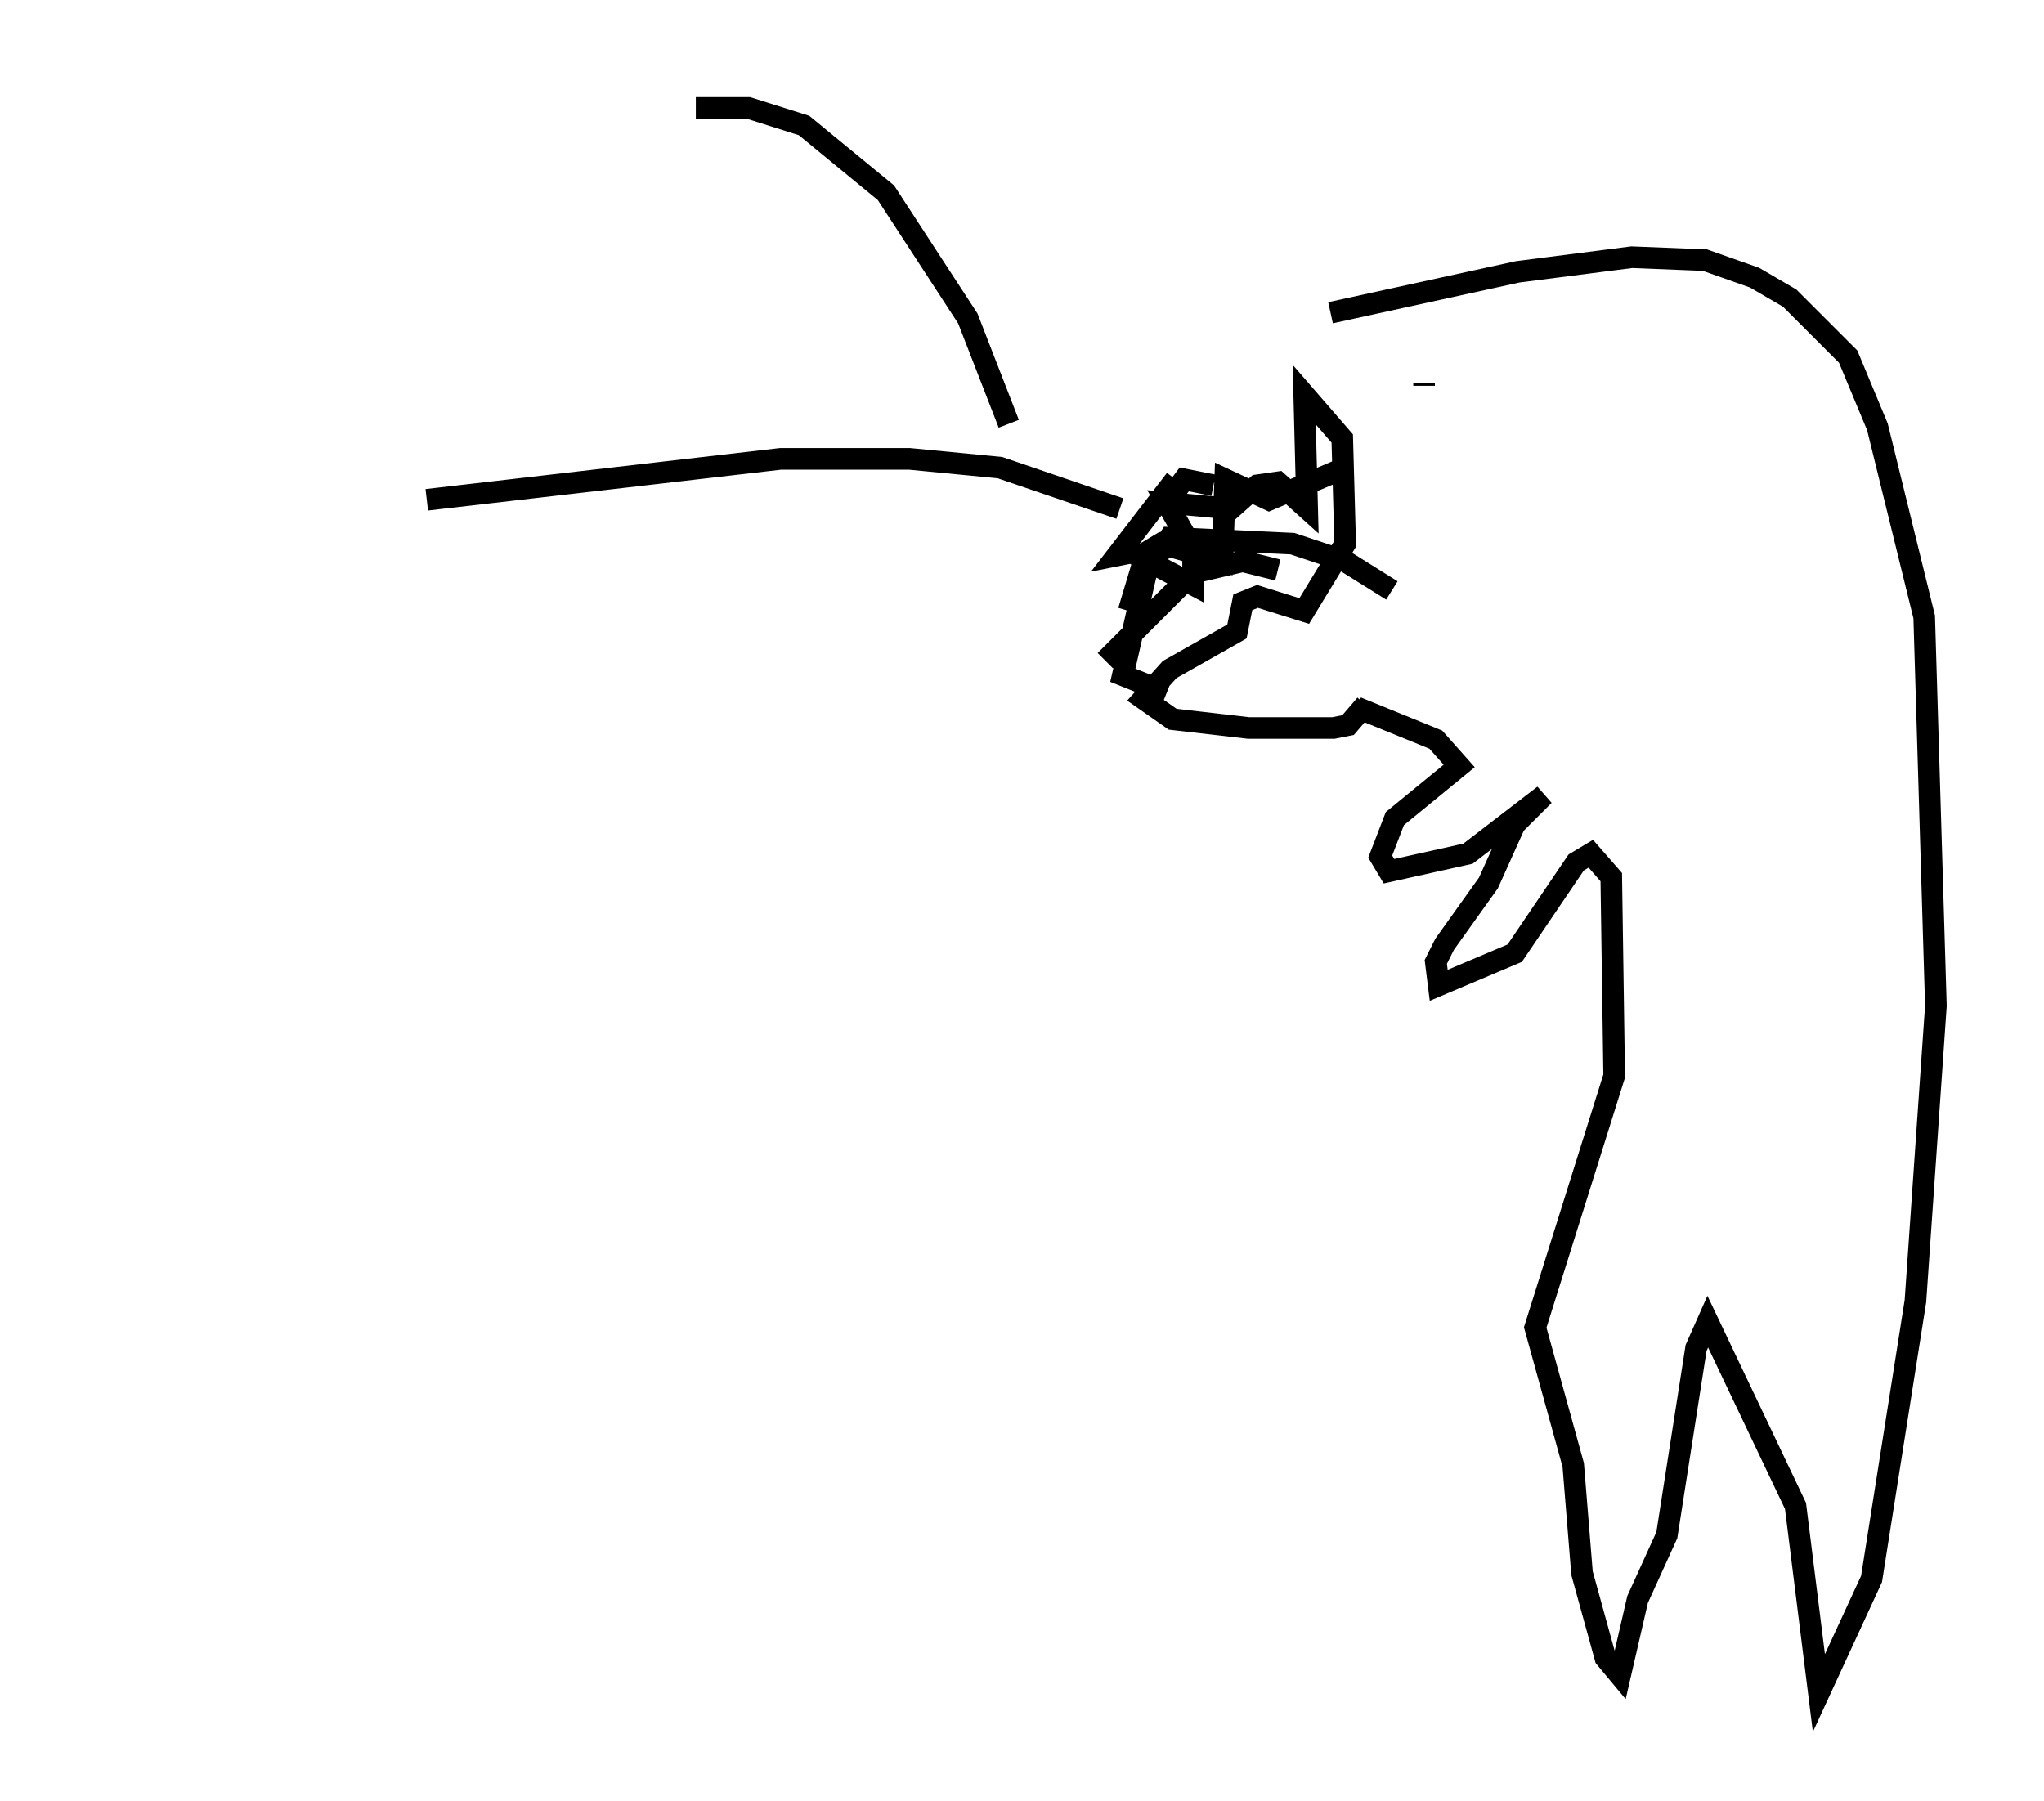 <?xml version="1.0" encoding="utf-8" ?>
<svg baseProfile="full" height="83.342" version="1.1" width="94.573" xmlns="http://www.w3.org/2000/svg" xmlns:ev="http://www.w3.org/2001/xml-events" xmlns:xlink="http://www.w3.org/1999/xlink"><defs /><rect fill="white" height="83.342" width="94.573" x="0" y="0" /><path d="M61.968, 14.878 m-7.578, 7.307 l-2.706, 3.518 0.677, -0.135 l2.842, 1.488 0.0, -1.624 l-1.218, -2.165 2.977, 0.271 l1.218, -1.083 0.947, -0.135 l1.353, 1.218 -0.135, -5.277 l1.759, 2.03 0.135, 4.871 l-1.894, 3.112 -2.165, -0.677 l-0.677, 0.271 -0.271, 1.353 l-3.112, 1.759 -1.218, 1.353 l1.353, 0.947 3.518, 0.406 l3.924, 0.0 0.677, -0.135 l0.812, -0.947 m-1.624, -18.132 l8.66, -1.894 5.277, -0.677 l3.383, 0.135 2.3, 0.812 l1.624, 0.947 2.706, 2.706 l1.353, 3.248 2.165, 8.796 l0.541, 17.997 -0.947, 13.667 l-2.03, 12.855 -2.436, 5.277 l-1.083, -8.66 -4.059, -8.525 l-0.541, 1.218 -1.353, 8.66 l-1.353, 2.977 -0.812, 3.518 l-0.677, -0.812 -1.083, -3.924 l-0.406, -5.007 -1.759, -6.36 l3.654, -11.637 -0.135, -9.202 l-0.947, -1.083 -0.677, 0.406 l-2.842, 4.195 -3.518, 1.488 l-0.135, -1.083 0.406, -0.812 l2.03, -2.842 1.218, -2.706 l1.353, -1.353 -3.518, 2.706 l-3.654, 0.812 -0.406, -0.677 l0.677, -1.759 2.977, -2.436 l-1.083, -1.218 -3.654, -1.488 m3.112, -15.02 l0.0, 0.135 m-9.743, 4.601 l-1.353, -0.271 -0.406, 0.541 m7.848, -1.083 l-3.518, 1.488 -2.03, -0.947 l-0.135, 3.789 -2.842, -0.812 l-0.677, 0.406 -0.812, 2.706 m6.901, -1.894 l-1.624, -0.406 -2.3, 0.541 l-4.059, 4.059 m13.261, -3.248 l-2.165, -1.353 -2.436, -0.812 l-5.683, -0.271 -1.083, 1.624 l-1.083, 4.736 2.03, 0.812 m-7.307, -12.449 l-1.894, -4.871 -3.789, -5.819 l-3.789, -3.112 -2.571, -0.812 l-2.436, 0.0 m19.621, 18.538 l-5.548, -1.894 -4.195, -0.406 l-5.954, 0.0 -16.373, 1.894 m-14.75, -7.442 " fill="none" stroke="black" stroke-width="1" /></svg>
